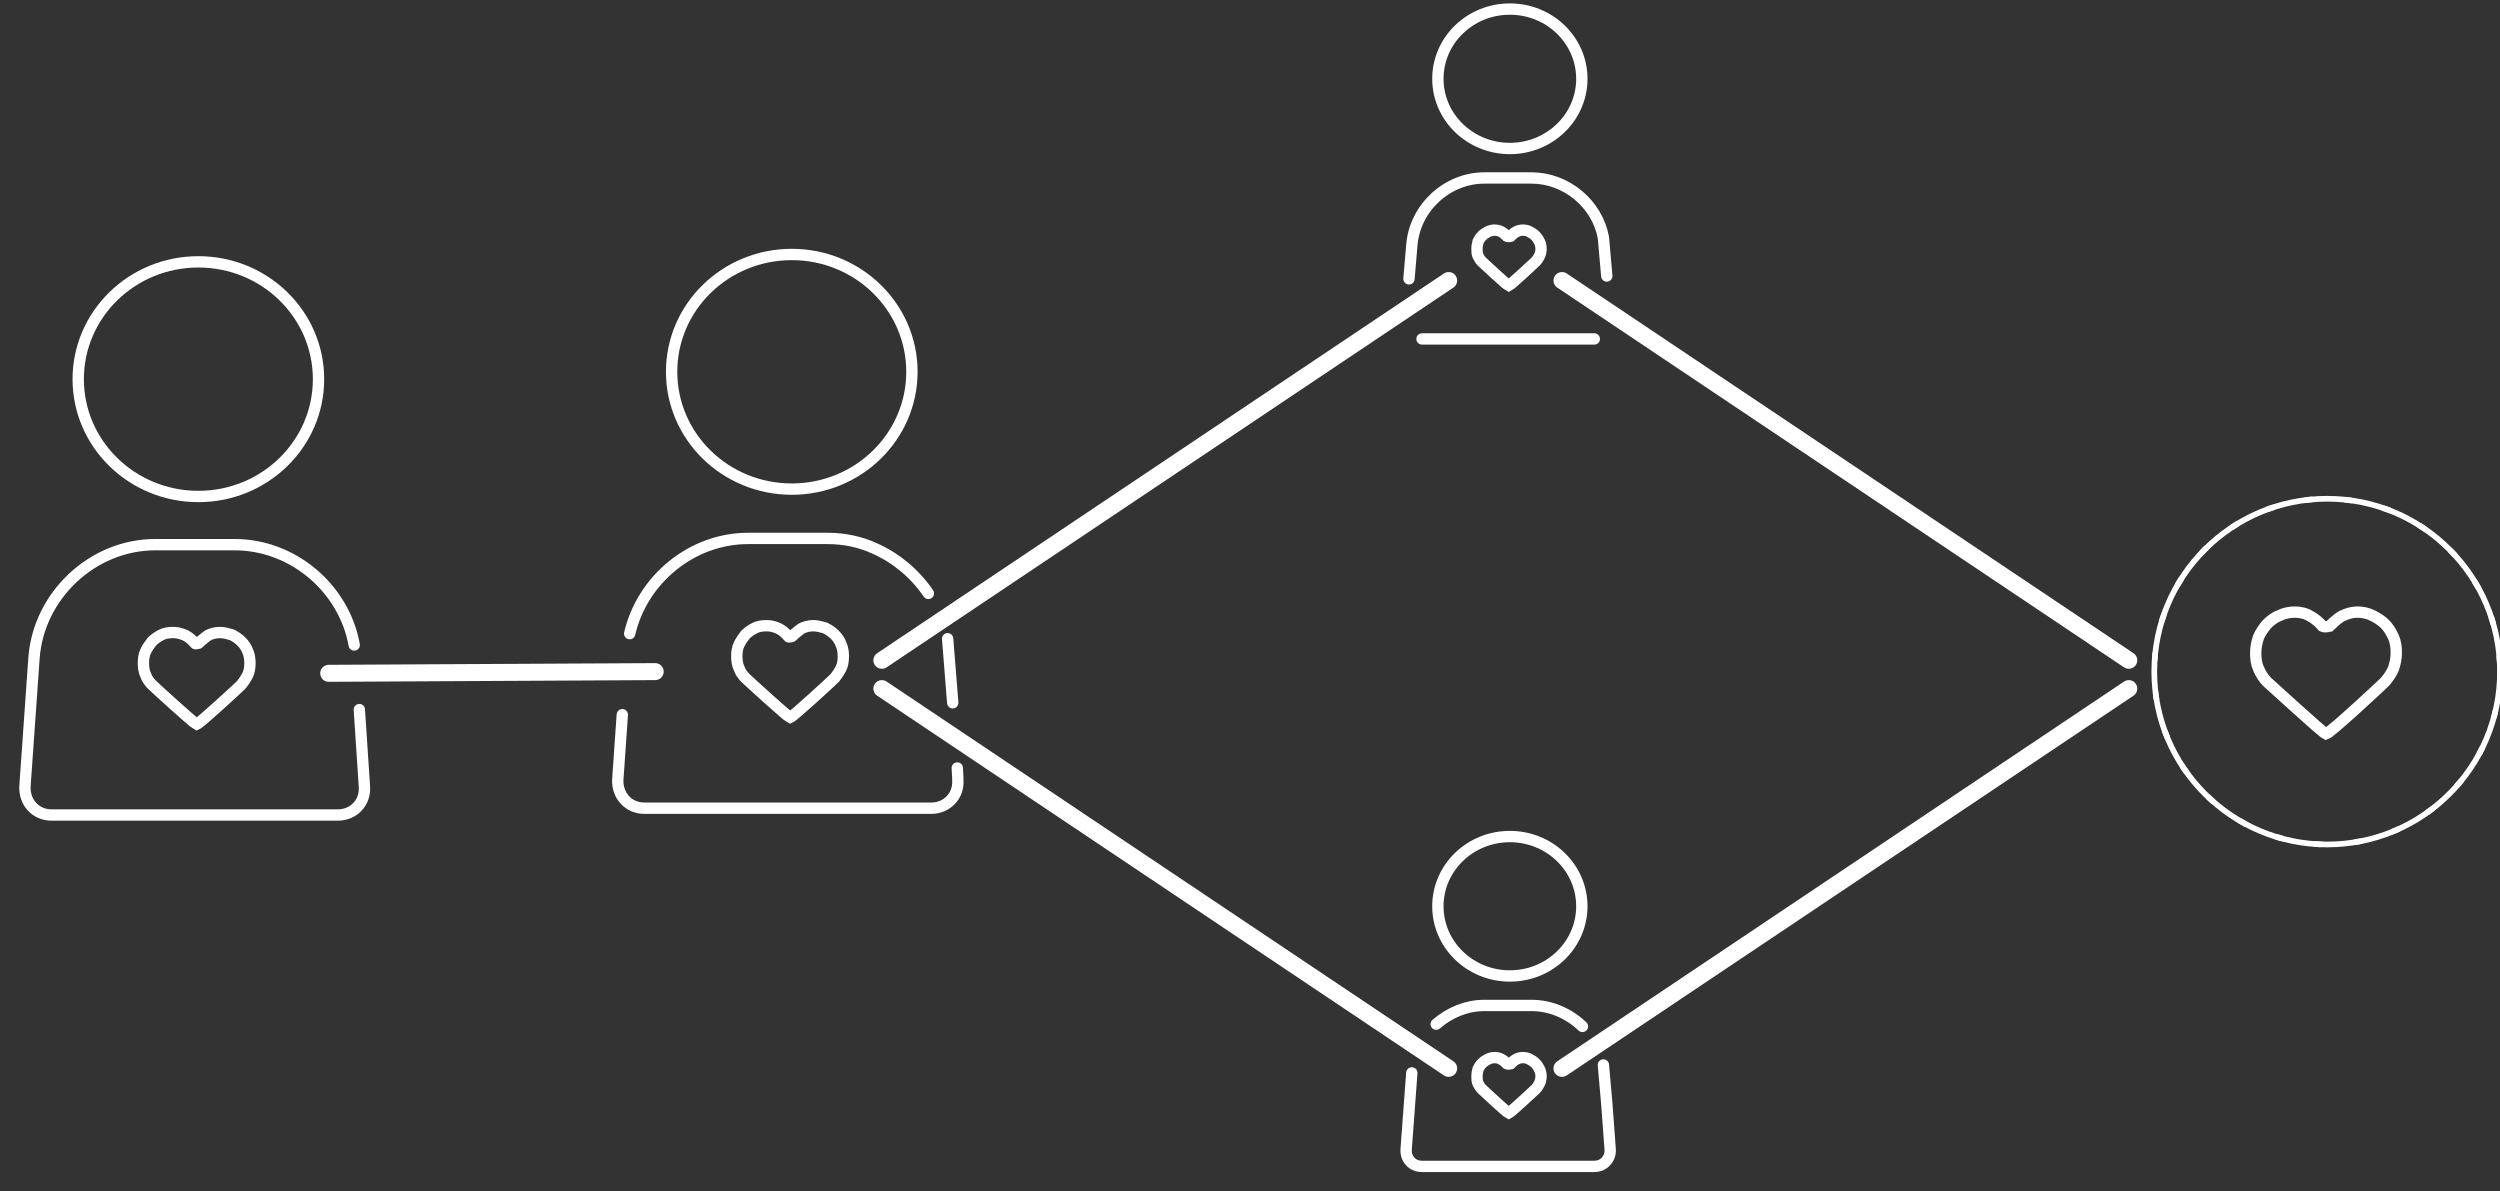 <?xml version="1.0" encoding="utf-8"?>
<!-- Generator: Adobe Illustrator 19.0.0, SVG Export Plug-In . SVG Version: 6.00 Build 0)  -->
<svg version="1.1" id="Layer_1" xmlns="http://www.w3.org/2000/svg" xmlns:xlink="http://www.w3.org/1999/xlink" x="0px" y="0px"
	 viewBox="51.9 0 441.1 210.2" style="enable-background:new 51.9 0 441.1 210.2;" xml:space="preserve">
<rect x="51.9" y="0" width="441.1" height="210.2" fill="#333333" stroke="none"/>
<style type="text/css">
	.st0{fill:none;stroke:#FFFFFF;stroke-width:2;}
	.st1{fill:none;stroke:#FFFFFF;stroke-width:2;stroke-linecap:round;}
	.st2{fill:none;stroke:#FFFFFF;stroke-width:3;stroke-linecap:round;}
	.st3{fill:none;stroke:#FFFFFF;stroke-miterlimit:10;}
	.st4{fill:none;stroke:#FFFFFF;stroke-linecap:round;stroke-dasharray:1,6;}
</style>
<title>Group 3</title>
<desc>Created with Sketch.</desc>
<g id="Publisher">
	<g id="Display_x2B_Search" transform="translate(-118, -630)">
		<g id="Group-2" transform="translate(118, 628)">
			<g id="black" transform="translate(21.786, 112.447)">
				<g id="Capa_1">
				</g>
			</g>
			<g id="Group-3">
				<ellipse id="Oval-8" class="st0" cx="86.9" cy="68.9" rx="21.2" ry="20.7"/>
				<path id="Rectangle-47" class="st1" d="M115.3,127.2c0.3,4.5,0.9,13.6,0.9,13.6c0.2,2.8-1.9,5-4.7,5H61c-2.8,0-4.8-2.2-4.7-5
					l1.6-22.7c0.8-11,10.3-20,21.4-20h6.9h7.1c10.3,0,19.3,7.7,21.1,17.7"/>
				<path id="Shape" class="st1" d="M86.9,115.5c0,0,1.1-1,1.7-1.4c0.6-0.3,1.3-0.5,2.1-0.5c0.7,0,1.4,0.2,2.1,0.4
					c0.6,0.3,1.2,0.7,1.7,1.2c0.5,0.5,0.9,1.1,1.1,1.7c0.3,0.6,0.4,1.4,0.4,2.1s-0.1,1.5-0.4,2.1c-0.3,0.6-0.7,1.2-1.1,1.7
					c-0.5,0.5-7.2,6.7-7.9,7c-0.6-0.3-7.4-6.5-7.9-7s-0.9-1.1-1.1-1.7c-0.3-0.6-0.4-1.4-0.4-2.1s0.1-1.5,0.4-2.1
					c0.3-0.6,0.7-1.2,1.1-1.7c0.5-0.5,1.1-0.9,1.7-1.2c0.6-0.3,1.3-0.4,2.1-0.4c0.7,0,1.4,0.2,2.1,0.5c0.6,0.3,1.2,0.8,1.7,1.4
					C86.3,115.7,86.9,115.5,86.9,115.5z"/>
			</g>
			<g id="Group-3_1_" transform="translate(300, 3)">
				<ellipse id="Oval-8_1_" class="st0" cx="18.3" cy="12.9" rx="12.7" ry="12.3"/>
				<path id="Rectangle-47_1_" class="st1" d="M0.5,48.2L1,42.3c0.5-6.6,6.2-11.9,12.8-11.9h4.1h4.2c6.2,0,11.6,4.6,12.7,10.5
					l0.6,6.8 M33.2,58.8H2.8"/>
				<path id="Shape_1_" class="st1" d="M18.4,40.7c0,0,0.6-0.6,1-0.8c0.4-0.2,0.8-0.3,1.2-0.3c0.4,0,0.9,0.1,1.2,0.3
					c0.4,0.2,0.7,0.4,1,0.7c0.3,0.3,0.5,0.6,0.7,1c0.2,0.4,0.3,0.8,0.3,1.3s-0.1,0.9-0.3,1.3c-0.2,0.4-0.4,0.7-0.7,1
					c-0.3,0.3-4.3,4-4.7,4.2c-0.4-0.2-4.4-3.9-4.7-4.2c-0.3-0.3-0.5-0.6-0.7-1c-0.2-0.4-0.2-0.8-0.2-1.3s0.1-0.9,0.2-1.3
					c0.2-0.4,0.4-0.7,0.7-1c0.3-0.3,0.6-0.5,1-0.7c0.4-0.2,0.8-0.3,1.2-0.3c0.4,0,0.9,0.1,1.2,0.3c0.4,0.2,0.7,0.5,1,0.8
					C18,40.8,18.4,40.7,18.4,40.7z"/>
			</g>
			<g id="Group-3_2_" transform="translate(300, 149)">
				<ellipse id="Oval-8_2_" class="st0" cx="18.3" cy="12.9" rx="12.7" ry="12.3"/>
				<path id="Rectangle-47_2_" class="st1" d="M5.3,33.7c2.3-2,5.3-3.3,8.5-3.3h4.1h4.2c3.4,0,6.6,1.4,9,3.7 M34.8,40.9l0.6,6.8
					c0.2,2.7,0.6,8.1,0.6,8.1c0.1,1.6-1.1,3-2.8,3H2.8c-1.7,0-2.9-1.3-2.8-3L1,42.3"/>
				<path id="Shape_2_" class="st1" d="M18.4,40.7c0,0,0.6-0.6,1-0.8c0.4-0.2,0.8-0.3,1.2-0.3c0.4,0,0.9,0.1,1.2,0.3
					c0.4,0.2,0.7,0.4,1,0.7c0.3,0.3,0.5,0.6,0.7,1c0.2,0.4,0.3,0.8,0.3,1.3s-0.1,0.9-0.3,1.3c-0.2,0.4-0.4,0.7-0.7,1
					c-0.3,0.3-4.3,4-4.7,4.2c-0.4-0.2-4.4-3.9-4.7-4.2c-0.3-0.3-0.5-0.6-0.7-1c-0.2-0.4-0.2-0.8-0.2-1.3s0.1-0.9,0.2-1.3
					c0.2-0.4,0.4-0.7,0.7-1c0.3-0.3,0.6-0.5,1-0.7c0.4-0.2,0.8-0.3,1.2-0.3c0.4,0,0.9,0.1,1.2,0.3c0.4,0.2,0.7,0.5,1,0.8
					C18,40.8,18.4,40.7,18.4,40.7z"/>
			</g>
		</g>
		<path id="Line" class="st2" d="M227.9,748.8l57.6-0.3"/>
		<ellipse id="Oval-8_3_" class="st0" cx="309.6" cy="695.6" rx="21.2" ry="20.7"/>
		<path id="Rectangle-47_3_" class="st1" d="M281,741.8c2.2-9.5,10.9-16.8,20.9-16.8h6.9h7.1c3,0,5.8,0.6,8.4,1.8
			c3.8,1.7,7.1,4.5,9.4,7.9 M337.1,742.7L338,754 M338.8,765.5c0.1,1.3,0.1,2.1,0.1,2.1c0.2,2.8-1.9,5-4.7,5h-50.6
			c-2.8,0-4.8-2.2-4.7-5l0.8-11.5"/>
		<path id="Shape_3_" class="st1" d="M309.6,742.3c0,0,1.1-1,1.7-1.4c0.6-0.3,1.3-0.5,2.1-0.5c0.7,0,1.4,0.2,2.1,0.4
			c0.6,0.3,1.2,0.7,1.7,1.2c0.5,0.5,0.9,1.1,1.1,1.7c0.3,0.6,0.4,1.4,0.4,2.1s-0.1,1.5-0.4,2.1c-0.3,0.6-0.7,1.2-1.1,1.7
			c-0.5,0.5-7.2,6.7-7.9,7c-0.6-0.3-7.4-6.5-7.9-7c-0.5-0.5-0.9-1.1-1.1-1.7c-0.3-0.6-0.4-1.4-0.4-2.1s0.1-1.5,0.4-2.1
			c0.3-0.6,0.7-1.2,1.1-1.7c0.5-0.5,1.1-0.9,1.7-1.2c0.6-0.3,1.3-0.4,2.1-0.4s1.4,0.2,2.1,0.5c0.6,0.3,1.2,0.8,1.7,1.4
			C309,742.5,309.6,742.3,309.6,742.3z"/>
		<path id="Shape_4_" class="st1" d="M580.9,740.5c0,0,1.4-1.4,2.2-1.8c0.8-0.4,1.8-0.7,2.7-0.7c1,0,1.9,0.2,2.7,0.6
			c0.8,0.4,1.6,0.9,2.2,1.5c0.6,0.6,1.1,1.4,1.5,2.3c0.4,0.9,0.5,1.8,0.5,2.8c0,1-0.2,1.9-0.5,2.8c-0.4,0.9-0.9,1.6-1.5,2.3
			c-0.6,0.6-9.5,8.9-10.4,9.2c-0.8-0.4-9.7-8.6-10.4-9.2c-0.6-0.6-1.1-1.4-1.5-2.3c-0.4-0.9-0.5-1.8-0.5-2.8c0-1,0.2-1.9,0.5-2.8
			c0.4-0.9,0.9-1.6,1.5-2.3c0.6-0.6,1.4-1.2,2.2-1.5c0.8-0.4,1.8-0.6,2.7-0.6s1.9,0.2,2.7,0.7c0.8,0.4,1.6,1.1,2.2,1.8
			C580.1,740.7,580.9,740.5,580.9,740.5z"/>
		<g id="Oval-10">
			<g>
				<circle id="path-1" class="st3" cx="580.5" cy="748.5" r="30.5"/>
			</g>
			<g>
				<circle id="path-1_1_" class="st4" cx="580.5" cy="748.5" r="30.5"/>
			</g>
		</g>
		<g id="Group" transform="translate(325, 679)">
			<path id="Line_1_" class="st2" d="M0.5,67.5l100-67"/>
			<path id="Line_2_" class="st2" d="M0.5,72.5l100,67"/>
		</g>
		
			<g id="Group_1_" transform="translate(495.5, 749) scale(-1, 1) translate(-495.5, -749) translate(445, 679)">
			<path id="Line_3_" class="st2" d="M0.5,67.5l100-67"/>
			<path id="Line_4_" class="st2" d="M0.5,72.5l100,67"/>
		</g>
	</g>
</g>
</svg>
